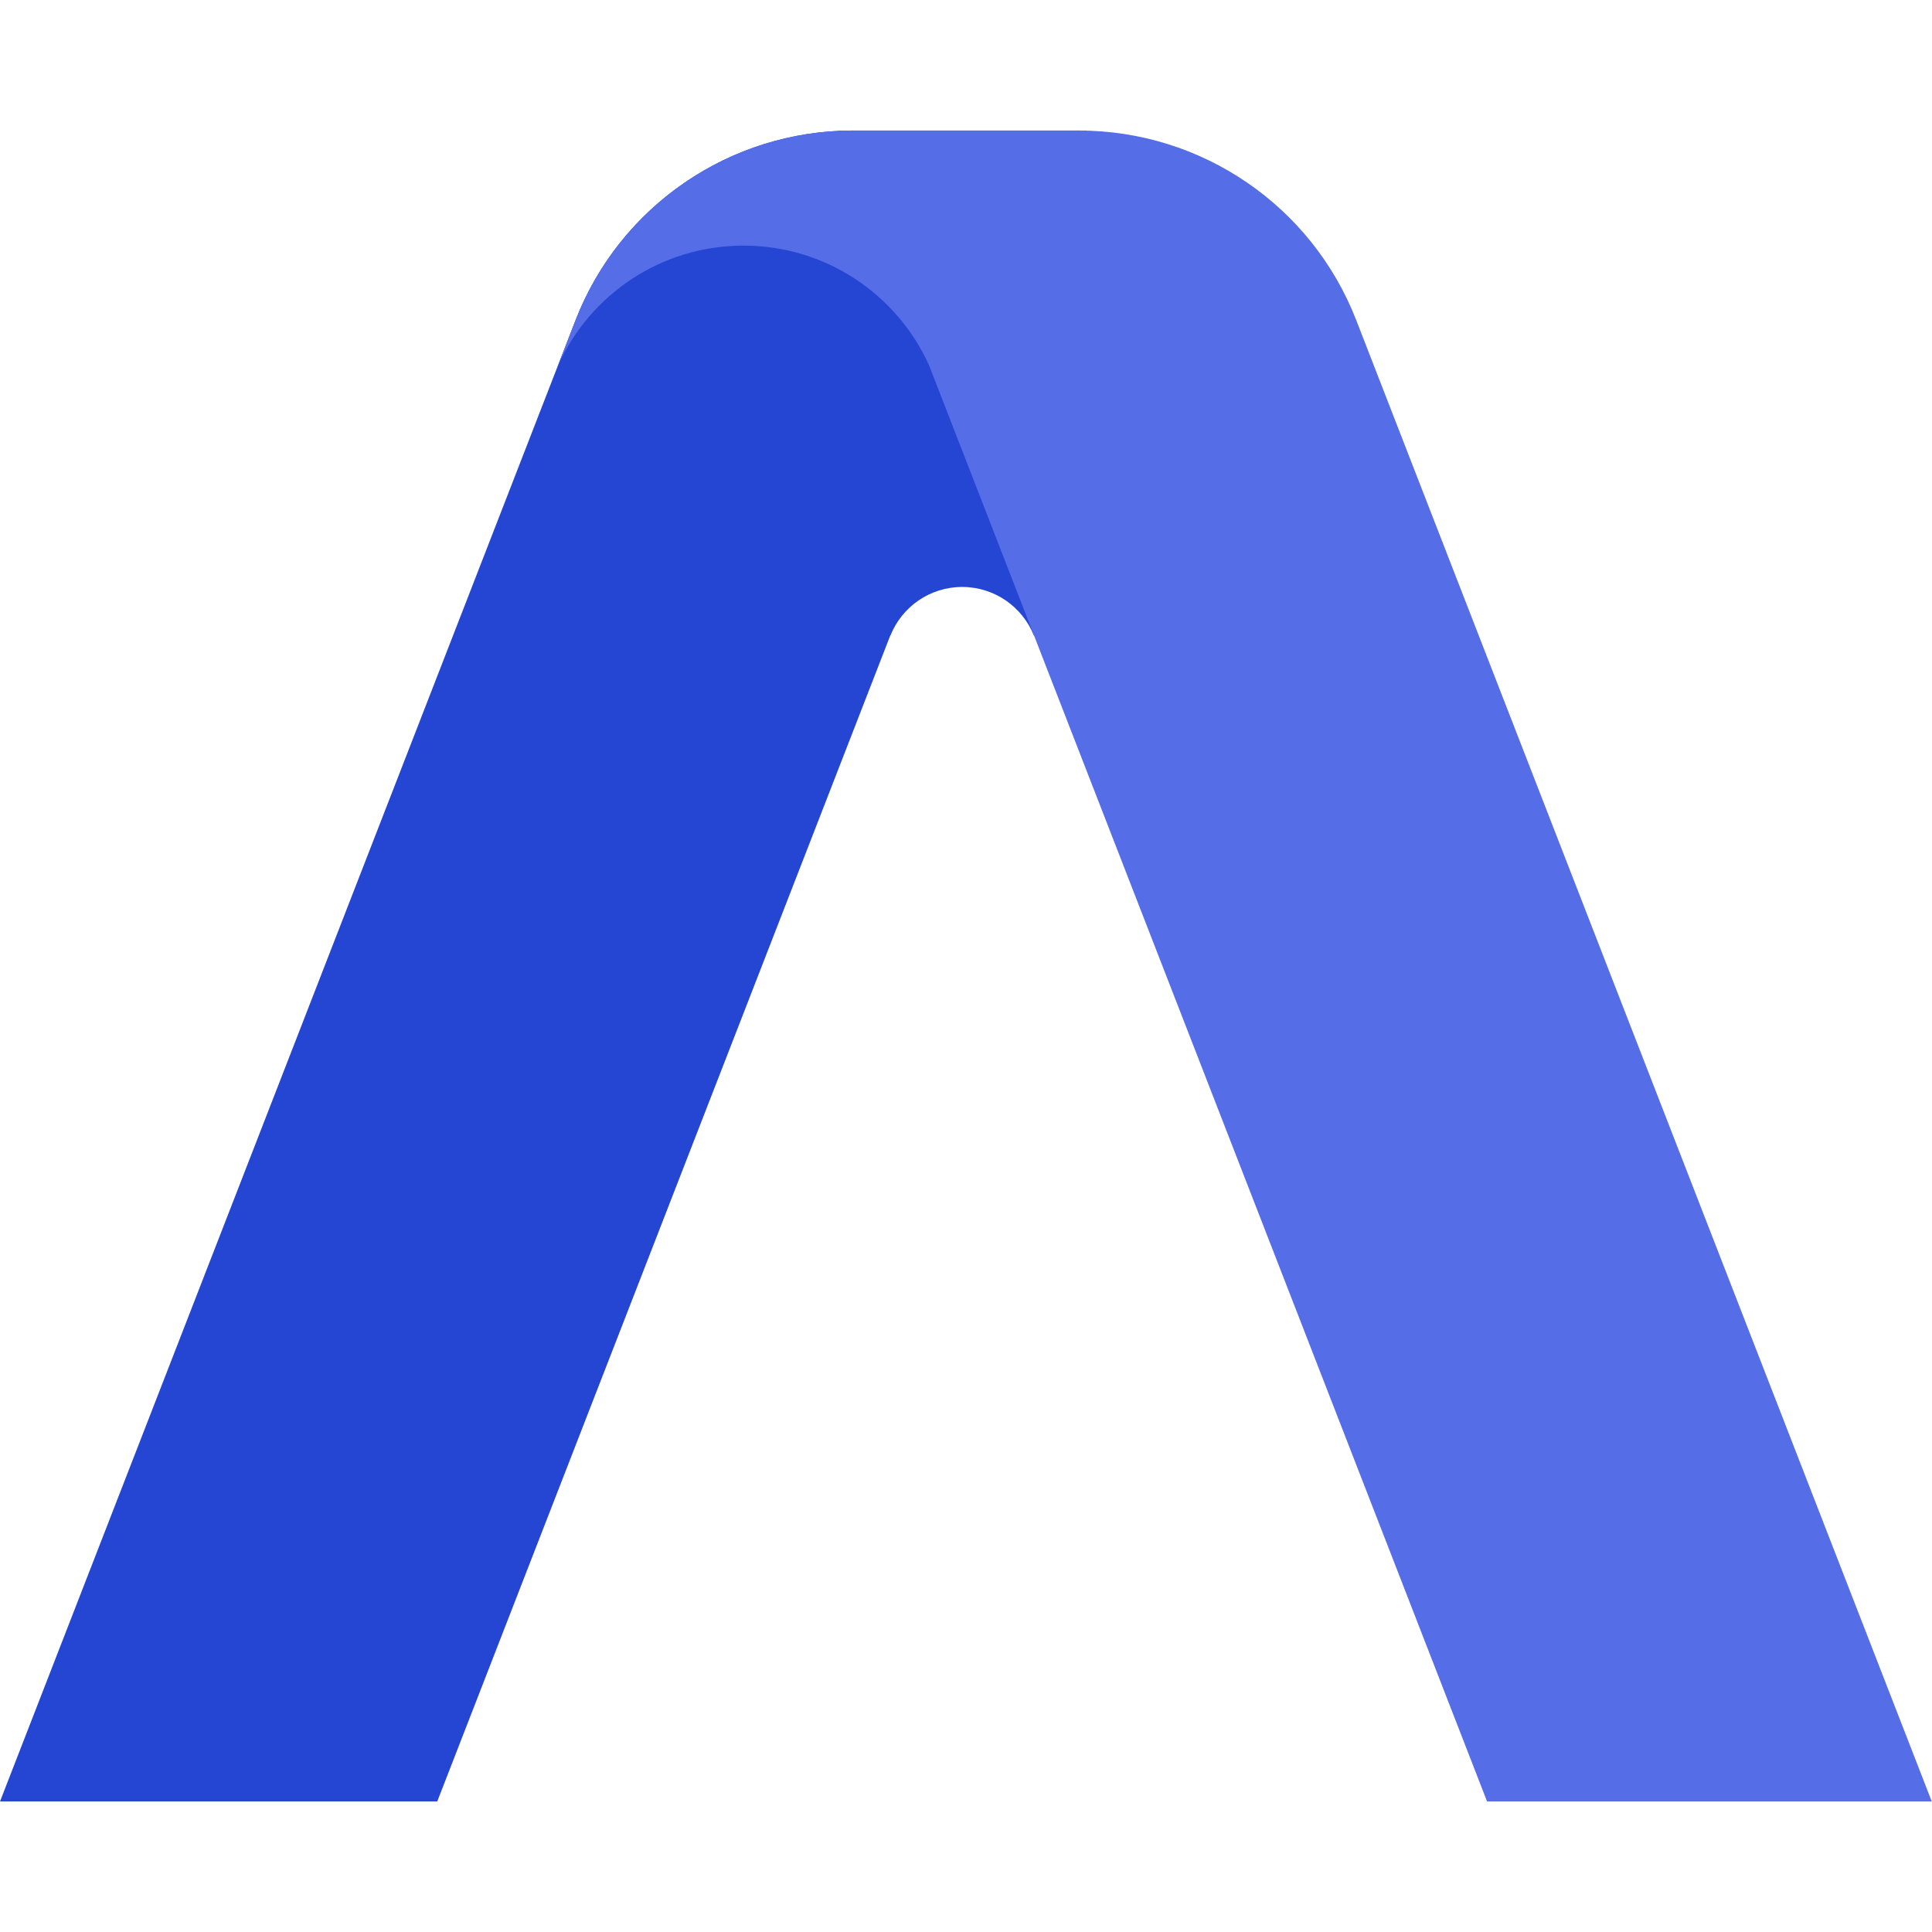 <svg xmlns="http://www.w3.org/2000/svg" width="250" height="250" viewBox="0 0 74 64" fill="none"><g><path fill-rule="evenodd" clip-rule="evenodd" d="M32.666 0C27.965 0 23.746 2.884 22.046 7.261L0 64H16.747L34.1 19.34H34.107C34.542 18.251 35.608 17.482 36.853 17.482C38.098 17.482 39.164 18.251 39.599 19.34H41.911V10.281H37.62L41.614 0H32.666Z" fill="#2545D3"></path><path fill-rule="evenodd" clip-rule="evenodd" d="M22.047 7.261C23.679 3.062 27.627 0.237 32.096 0.014L32.091 7.62939e-06H32.667H39.109H41.326C46.027 7.62939e-06 50.245 2.884 51.946 7.261L73.991 64H56.958L35.58 8.98C34.356 6.284 31.637 4.408 28.48 4.408C25.315 4.408 22.591 6.293 21.372 9L22.047 7.261Z" fill="#566DE8"></path></g></svg>